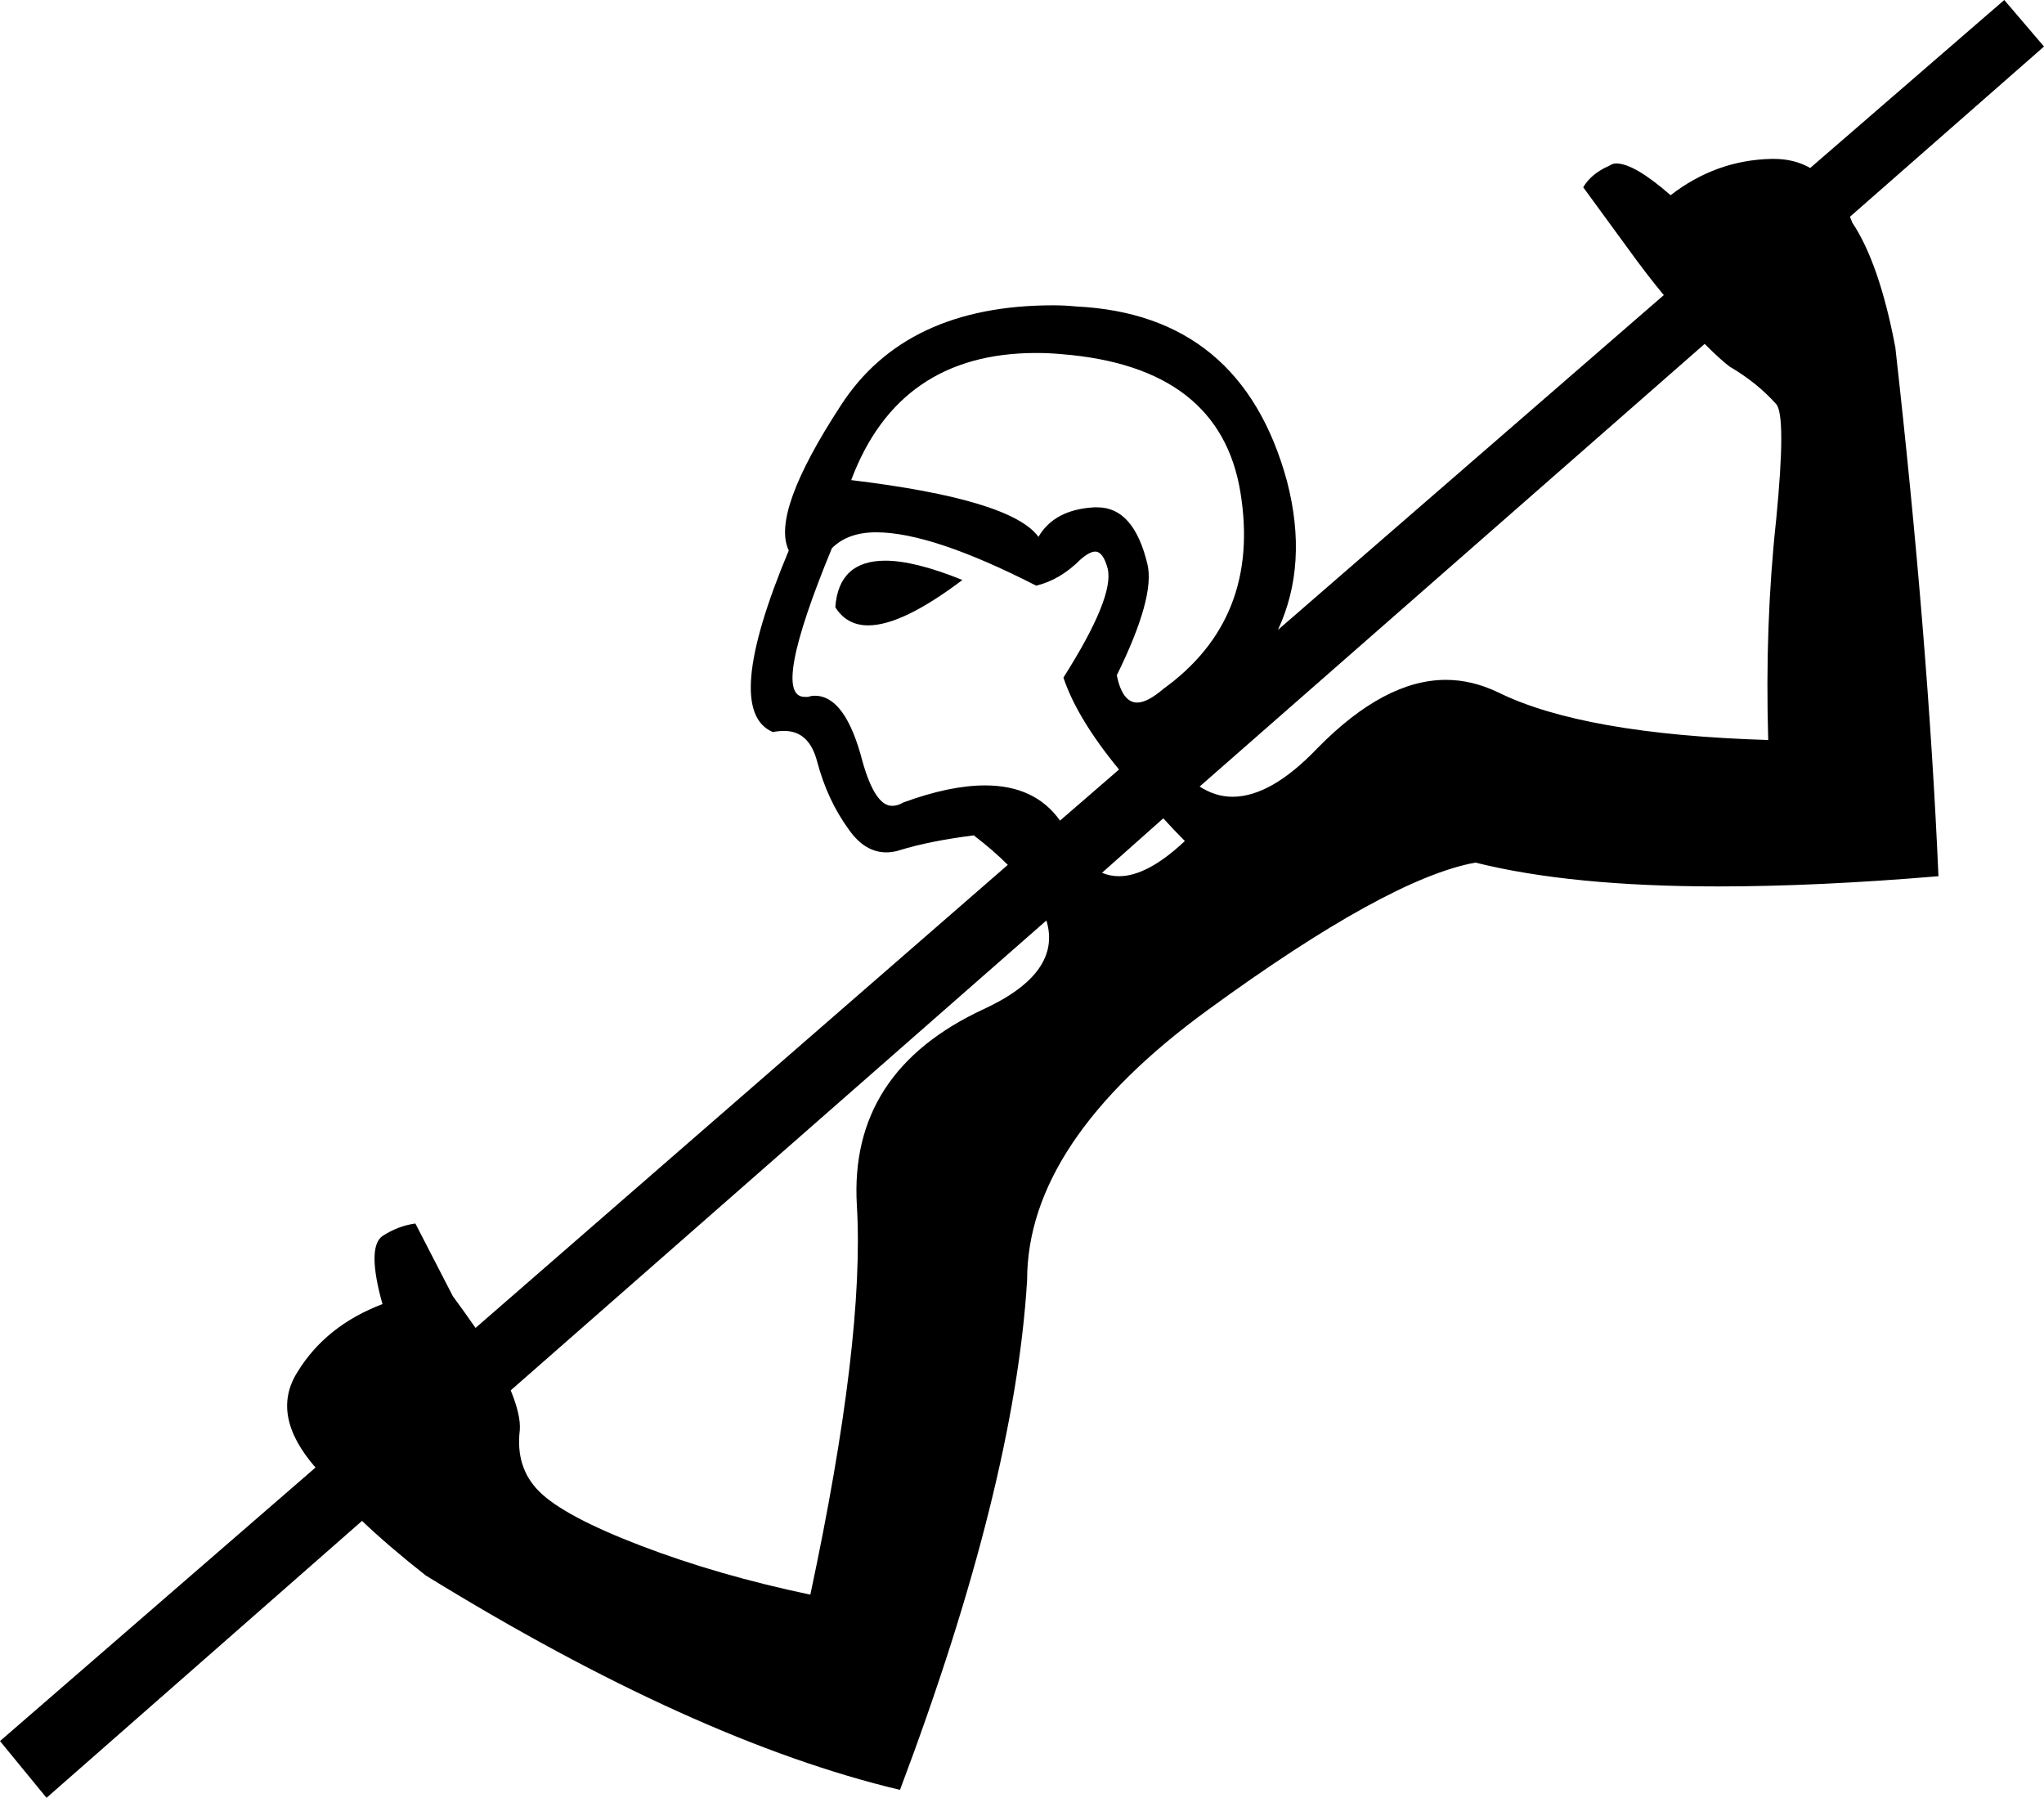 <?xml version='1.0' encoding ='UTF-8' standalone='no'?>
<svg width='18.01' height='15.84' xmlns='http://www.w3.org/2000/svg' xmlns:xlink='http://www.w3.org/1999/xlink'  version='1.1' >
<path style='fill:black; stroke:none' d=' M 15.95 1.48  Q 15.95 1.48 15.95 1.48  L 15.95 1.48  L 15.95 1.48  Z  M 7.8 4.94  Q 7.39 4.94 7.36 5.35  Q 7.46 5.51 7.65 5.51  Q 7.95 5.51 8.48 5.11  Q 8.06 4.94 7.8 4.94  Z  M 11.26 5.55  L 11.26 5.55  Q 11.26 5.55 11.26 5.55  L 11.26 5.55  L 11.26 5.55  Z  M 9.13 3.11  Q 9.24 3.11 9.35 3.12  Q 10.75 3.23 10.93 4.34  Q 11.11 5.45 10.25 6.07  Q 10.11 6.19 10.02 6.19  Q 9.89 6.19 9.84 5.95  Q 10.18 5.26 10.11 4.97  Q 9.99 4.47 9.67 4.47  Q 9.66 4.47 9.64 4.47  Q 9.29 4.49 9.15 4.73  Q 8.91 4.4 7.5 4.23  Q 7.92 3.11 9.13 3.11  Z  M 15.02 3.03  Q 15.16 3.17 15.24 3.23  Q 15.48 3.37 15.65 3.56  Q 15.74 3.66 15.65 4.58  Q 15.55 5.5 15.58 6.52  Q 13.95 6.47 13.2 6.1  Q 12.97 5.99 12.74 5.99  Q 12.2 5.99 11.61 6.59  Q 11.2 7.02 10.86 7.02  Q 10.71 7.02 10.57 6.93  L 10.57 6.93  L 15.02 3.03  Z  M 7.72 4.69  Q 8.21 4.69 9.13 5.16  Q 9.34 5.11 9.52 4.93  Q 9.6 4.86 9.65 4.86  Q 9.72 4.86 9.76 5.01  Q 9.82 5.26 9.37 5.97  Q 9.49 6.33 9.86 6.78  L 9.86 6.78  L 9.34 7.23  L 9.34 7.23  Q 9.12 6.92 8.68 6.92  Q 8.37 6.92 7.96 7.07  Q 7.91 7.1 7.86 7.1  Q 7.71 7.1 7.6 6.71  Q 7.45 6.13 7.18 6.13  Q 7.15 6.13 7.12 6.14  Q 7.1 6.14 7.09 6.14  Q 6.79 6.14 7.33 4.83  Q 7.47 4.69 7.72 4.69  Z  M 9.34 7.23  L 9.34 7.23  Q 9.34 7.23 9.34 7.23  L 9.34 7.23  L 9.34 7.23  Z  M 10.25 7.21  Q 10.34 7.31 10.44 7.41  Q 10.11 7.72 9.86 7.72  Q 9.78 7.72 9.71 7.69  L 9.71 7.69  L 10.25 7.21  Z  M 4.19 11.7  Q 4.19 11.7 4.19 11.7  L 4.19 11.7  L 4.19 11.7  Z  M 9.22 8.11  Q 9.36 8.57 8.67 8.89  Q 7.48 9.44 7.55 10.62  Q 7.62 11.8 7.14 14.05  Q 6.33 13.88 5.65 13.62  Q 4.97 13.36 4.75 13.14  Q 4.54 12.93 4.58 12.6  Q 4.59 12.47 4.5 12.25  L 4.5 12.25  L 9.22 8.11  Z  M 17.66 0  L 15.95 1.48  L 15.95 1.48  Q 15.81 1.4 15.63 1.4  Q 15.62 1.4 15.61 1.4  Q 15.12 1.41 14.72 1.72  Q 14.4 1.44 14.24 1.44  Q 14.21 1.44 14.18 1.46  Q 14.02 1.53 13.95 1.65  L 14.33 2.17  Q 14.51 2.42 14.66 2.6  L 14.66 2.6  L 11.26 5.55  L 11.26 5.55  Q 11.53 4.97 11.34 4.24  Q 10.94 2.77 9.48 2.7  Q 9.38 2.69 9.28 2.69  Q 7.98 2.69 7.41 3.57  Q 6.79 4.52 6.95 4.85  Q 6.36 6.26 6.81 6.45  Q 6.86 6.44 6.91 6.44  Q 7.13 6.44 7.2 6.71  Q 7.29 7.05 7.48 7.31  Q 7.62 7.51 7.81 7.51  Q 7.87 7.51 7.93 7.49  Q 8.19 7.41 8.58 7.36  Q 8.75 7.49 8.88 7.62  L 8.88 7.62  L 4.19 11.7  L 4.19 11.7  Q 4.1 11.57 3.99 11.42  L 3.66 10.78  Q 3.51 10.8 3.37 10.89  Q 3.23 10.99 3.37 11.49  Q 2.87 11.68 2.62 12.09  Q 2.38 12.47 2.78 12.93  L 2.78 12.93  L 0 15.34  L 0.41 15.84  L 3.19 13.4  L 3.19 13.4  Q 3.42 13.62 3.75 13.88  Q 6.12 15.34 7.93 15.77  Q 8.94 13.09 9.05 11.28  Q 9.05 10.06 10.64 8.9  Q 12.23 7.74 13 7.6  Q 13.84 7.81 15.14 7.81  Q 16.01 7.81 17.08 7.72  Q 16.99 5.64 16.7 3.06  Q 16.56 2.32 16.32 1.96  Q 16.31 1.93 16.3 1.91  L 16.3 1.91  L 18.01 0.41  L 17.66 0  Z '/></svg>

